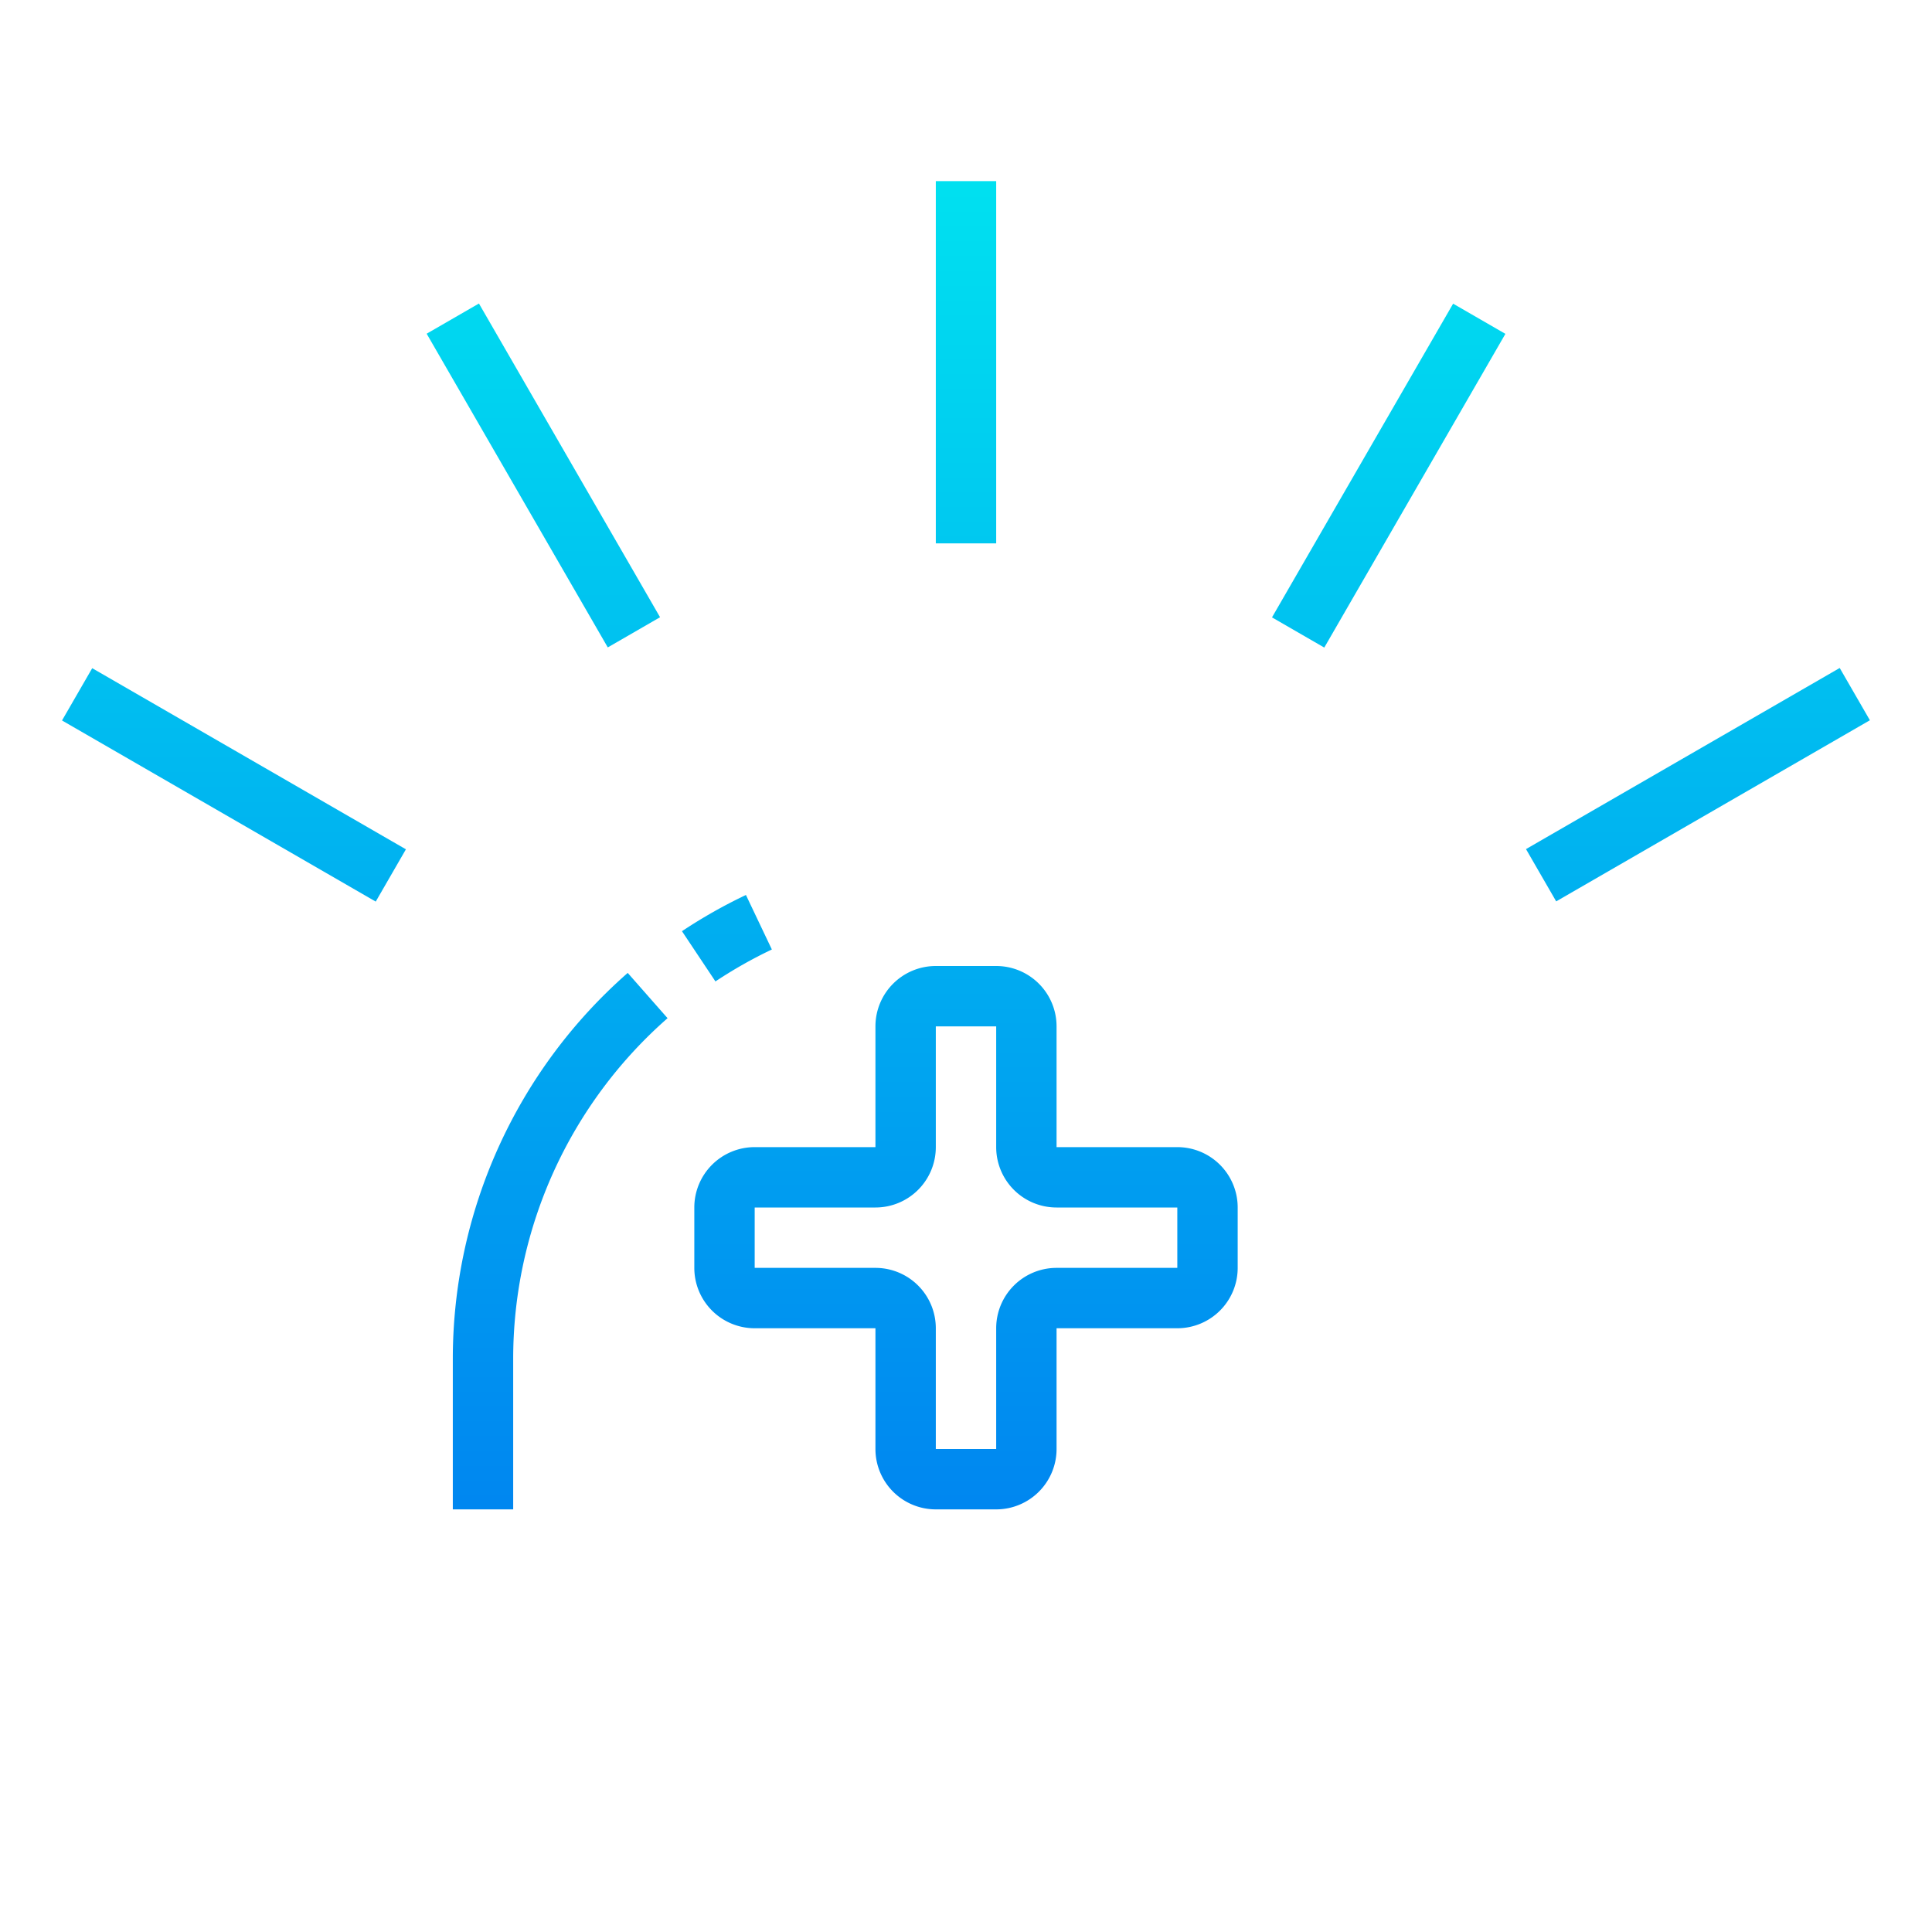 <svg height="512" viewBox="0 0 64 64" width="512" xmlns="http://www.w3.org/2000/svg" xmlns:xlink="http://www.w3.org/1999/xlink"><linearGradient id="New_Gradient_Swatch_3" gradientUnits="userSpaceOnUse" x1="24.08" x2="24.08" y1="62.478" y2="2.866"><stop offset="0" stop-color="#006df0"/><stop offset="1" stop-color="#00e7f0"/></linearGradient><linearGradient id="New_Gradient_Swatch_3-2" x1="32" x2="32" xlink:href="#New_Gradient_Swatch_3" y1="62.478" y2="2.866"/><linearGradient id="New_Gradient_Swatch_3-3" gradientTransform="matrix(.866 .5 -.5 .866 10.287 -6.89)" x1="18" x2="18" xlink:href="#New_Gradient_Swatch_3" y1="62.478" y2="2.866"/><linearGradient id="New_Gradient_Swatch_3-4" gradientTransform="matrix(.5 .866 -.866 .5 26.392 6.288)" x1="7.751" x2="7.751" xlink:href="#New_Gradient_Swatch_3" y1="62.478" y2="2.866"/><linearGradient id="New_Gradient_Swatch_3-5" gradientTransform="matrix(.866 .5 -.5 .866 20.531 -24.638)" x1="56.249" x2="56.249" xlink:href="#New_Gradient_Swatch_3" y1="62.478" y2="2.866"/><linearGradient id="New_Gradient_Swatch_3-6" gradientTransform="matrix(.5 .866 -.866 .5 36.645 -31.962)" x1="46" x2="46" xlink:href="#New_Gradient_Swatch_3" y1="62.478" y2="2.866"/><linearGradient id="New_Gradient_Swatch_3-8" x1="18.557" x2="18.557" xlink:href="#New_Gradient_Swatch_3" y1="62.478" y2="2.866"/><path d="m23.7 32.511-1.109-1.664a16.977 16.977 0 0 1 2.119-1.2l.859 1.806a15.008 15.008 0 0 0 -1.869 1.058z" fill="url(#New_Gradient_Swatch_3)"/><path d="m31 6h2v12h-2z" fill="url(#New_Gradient_Swatch_3-2)"/><path d="m17 9.751h2v12h-2z" fill="url(#New_Gradient_Swatch_3-3)" transform="matrix(.866 -.5 .5 .866 -5.464 11.11)"/><path d="m6.751 20h2v12h-2z" fill="url(#New_Gradient_Swatch_3-4)" transform="matrix(.5 -.866 .866 .5 -18.641 19.713)"/><path d="m50.249 25h12v2h-12z" fill="url(#New_Gradient_Swatch_3-5)" transform="matrix(.866 -.5 .5 .866 -5.465 31.602)"/><path d="m40 14.751h12v2h-12z" fill="url(#New_Gradient_Swatch_3-6)" transform="matrix(.5 -.866 .866 .5 9.362 47.716)"/><path d="m58 54h-5v-9a21 21 0 0 0 -42 0v9h-5a4 4 0 0 0 0 8h52a4 4 0 0 0 0-8zm-45-9a19 19 0 0 1 38 0v9h-38zm45 15h-52a2 2 0 0 1 0-4h52a2 2 0 0 1 0 4z" fill="url(#New_Gradient_Swatch_3-2)"/><path d="m15 45v5h2v-5a15.008 15.008 0 0 1 5.114-11.271l-1.32-1.5a17.011 17.011 0 0 0 -5.794 12.771z" fill="url(#New_Gradient_Swatch_3-8)"/><path d="m39 38h-4v-4a2 2 0 0 0 -2-2h-2a2 2 0 0 0 -2 2v4h-4a2 2 0 0 0 -2 2v2a2 2 0 0 0 2 2h4v4a2 2 0 0 0 2 2h2a2 2 0 0 0 2-2v-4h4a2 2 0 0 0 2-2v-2a2 2 0 0 0 -2-2zm0 4h-4a2 2 0 0 0 -2 2v4h-2v-4a2 2 0 0 0 -2-2h-4v-2h4a2 2 0 0 0 2-2v-4h2v4a2 2 0 0 0 2 2h4z" fill="url(#New_Gradient_Swatch_3-2)"/></svg>